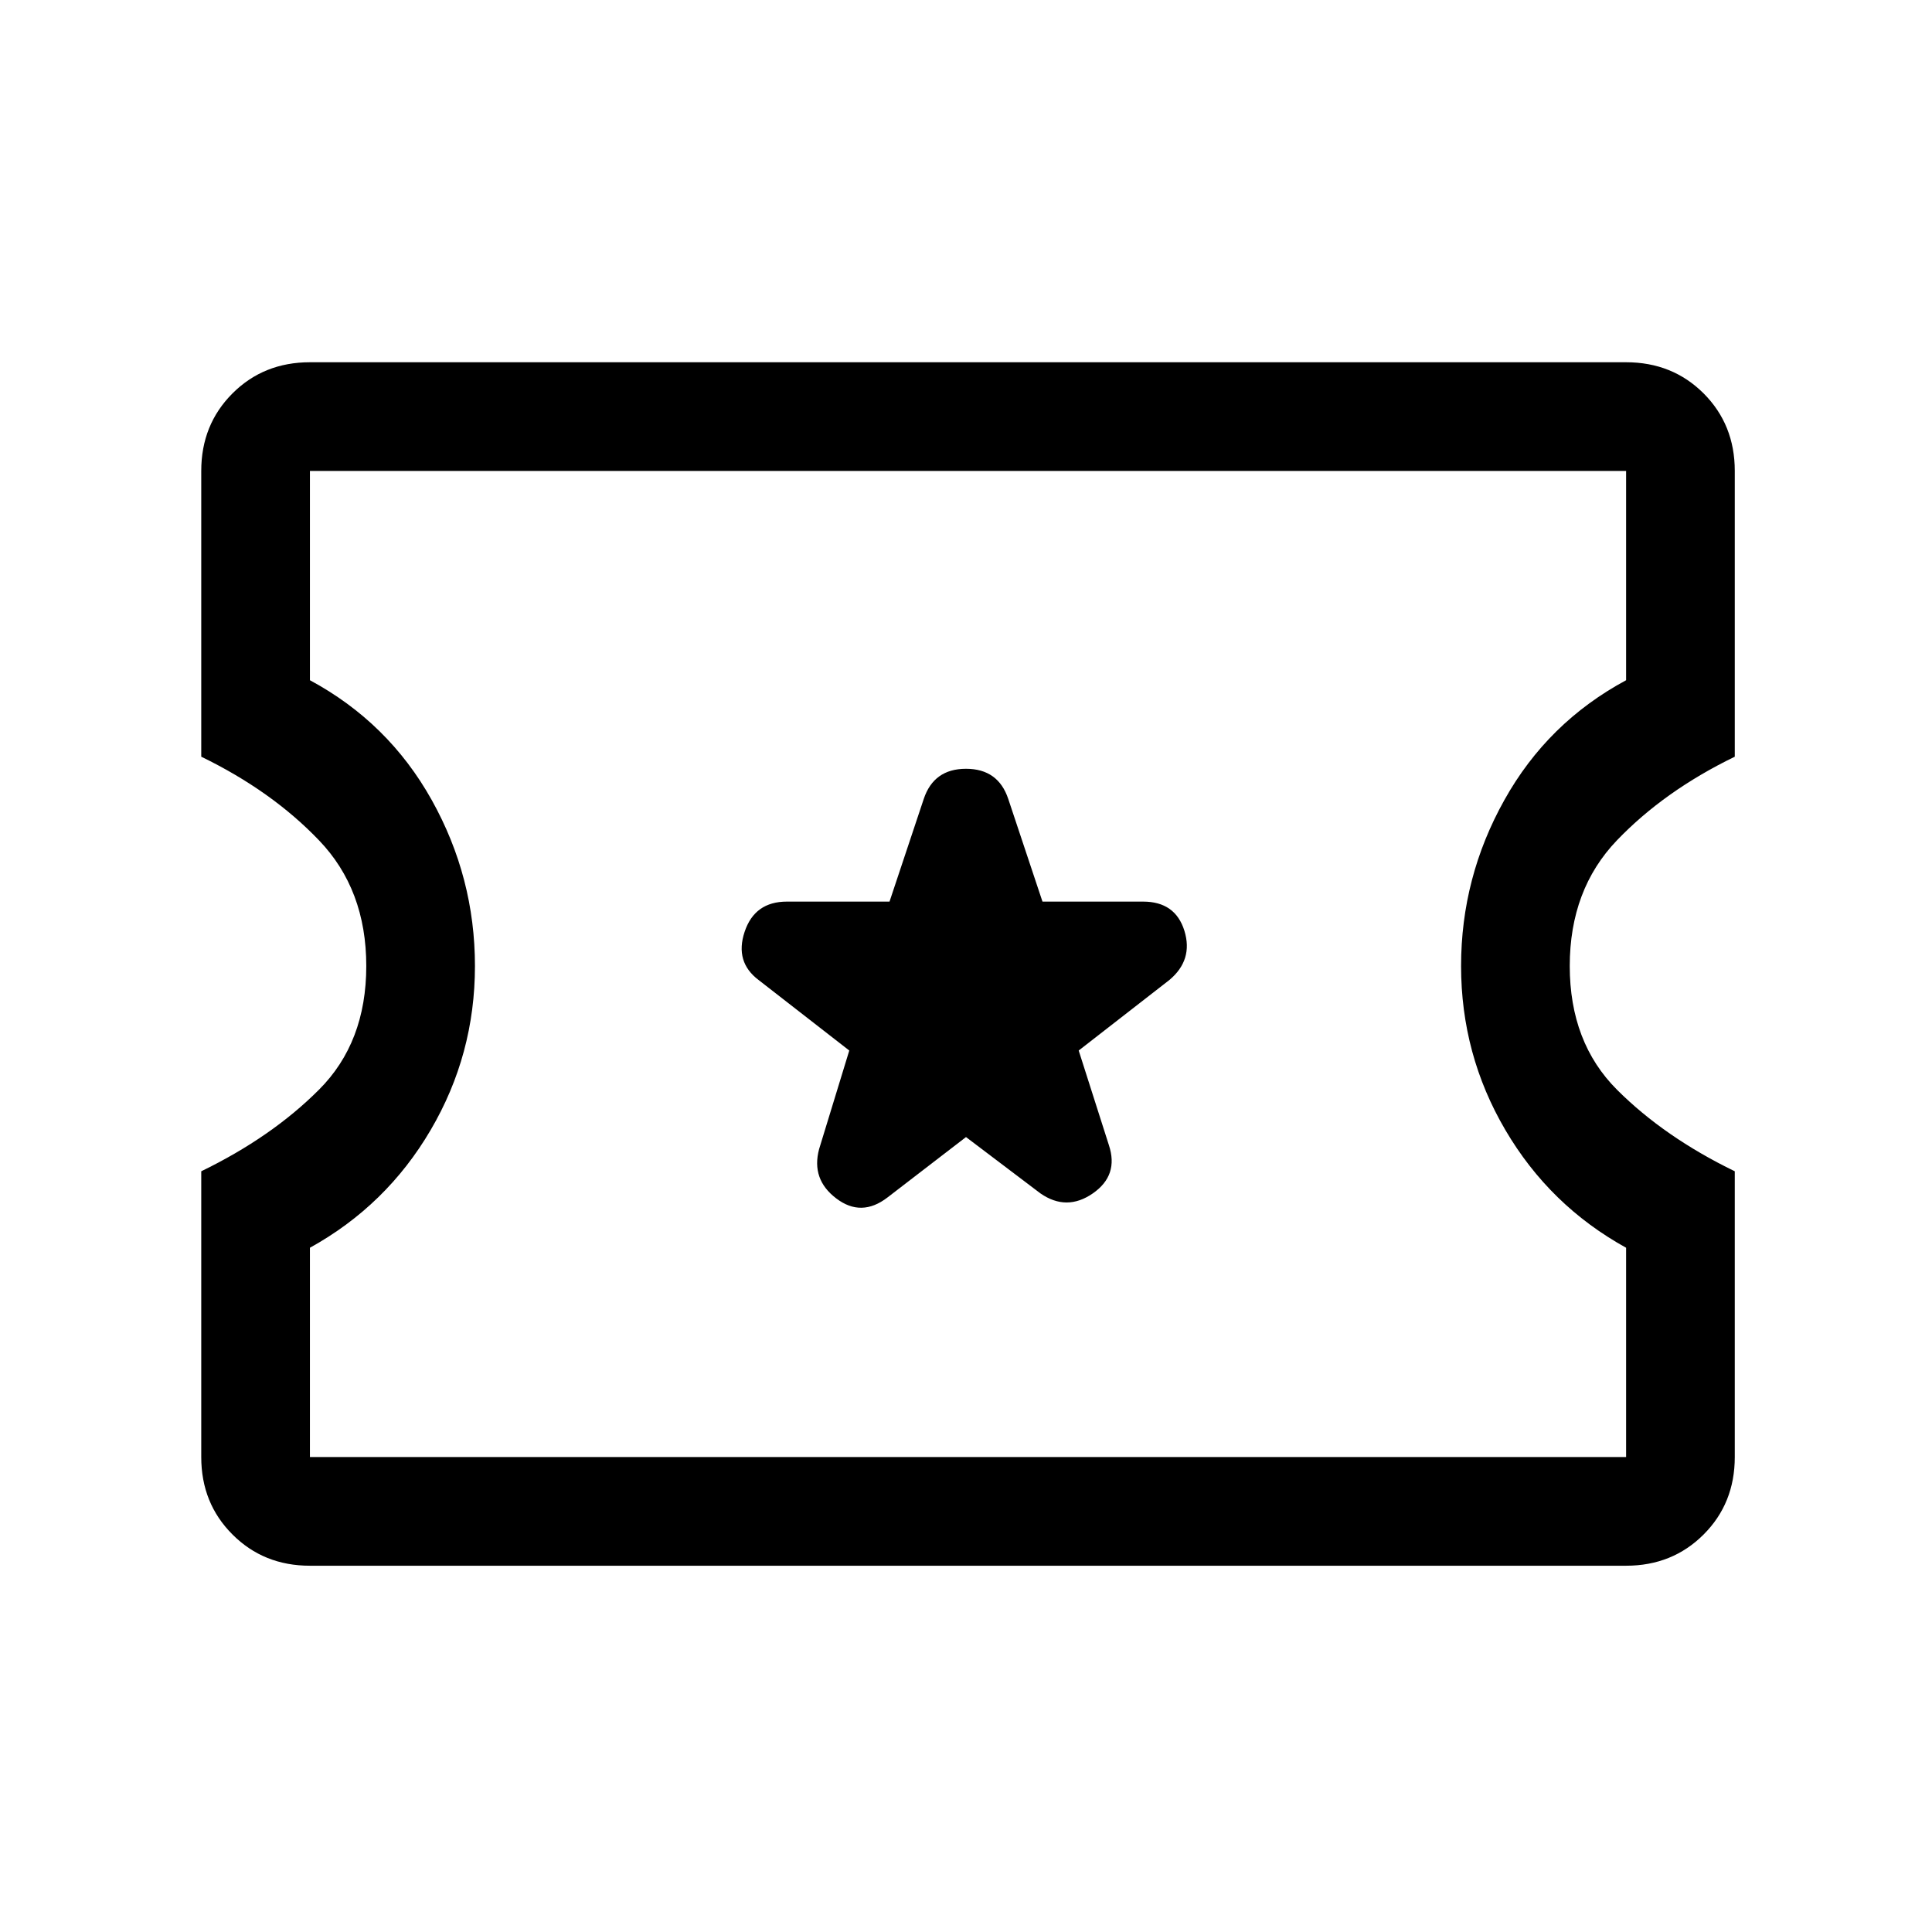 <svg xmlns="http://www.w3.org/2000/svg" height="24" width="24"><path d="M3.85 19.45q-.575 0-.962-.388-.388-.387-.388-.962v-3.55q.875-.425 1.462-1.013.588-.587.588-1.537t-.588-1.562Q3.375 9.825 2.5 9.4V5.85q0-.575.388-.963.387-.387.962-.387H20.2q.575 0 .963.387.387.388.387.963V9.4q-.875.425-1.463 1.038Q19.5 11.05 19.5 12q0 .95.587 1.537.588.588 1.463 1.013v3.55q0 .575-.387.962-.388.388-.963.388Zm0-1.35H20.2v-2.6q-.95-.525-1.5-1.463-.55-.937-.55-2.037 0-1.1.538-2.062.537-.963 1.512-1.488v-2.6H3.85v2.6q.975.525 1.513 1.488Q5.9 10.9 5.9 12q0 1.1-.55 2.037-.55.938-1.5 1.463ZM12 14.125l.925.7q.325.225.65 0t.2-.6L13.4 13.05l1.125-.875q.3-.25.188-.613-.113-.362-.513-.362h-1.25l-.425-1.275Q12.4 9.55 12 9.55t-.525.375L11.05 11.2H9.775q-.4 0-.525.375t.175.6l1.125.875-.375 1.225q-.1.375.213.612.312.238.637-.012Zm.025-2.15Z"/></svg>